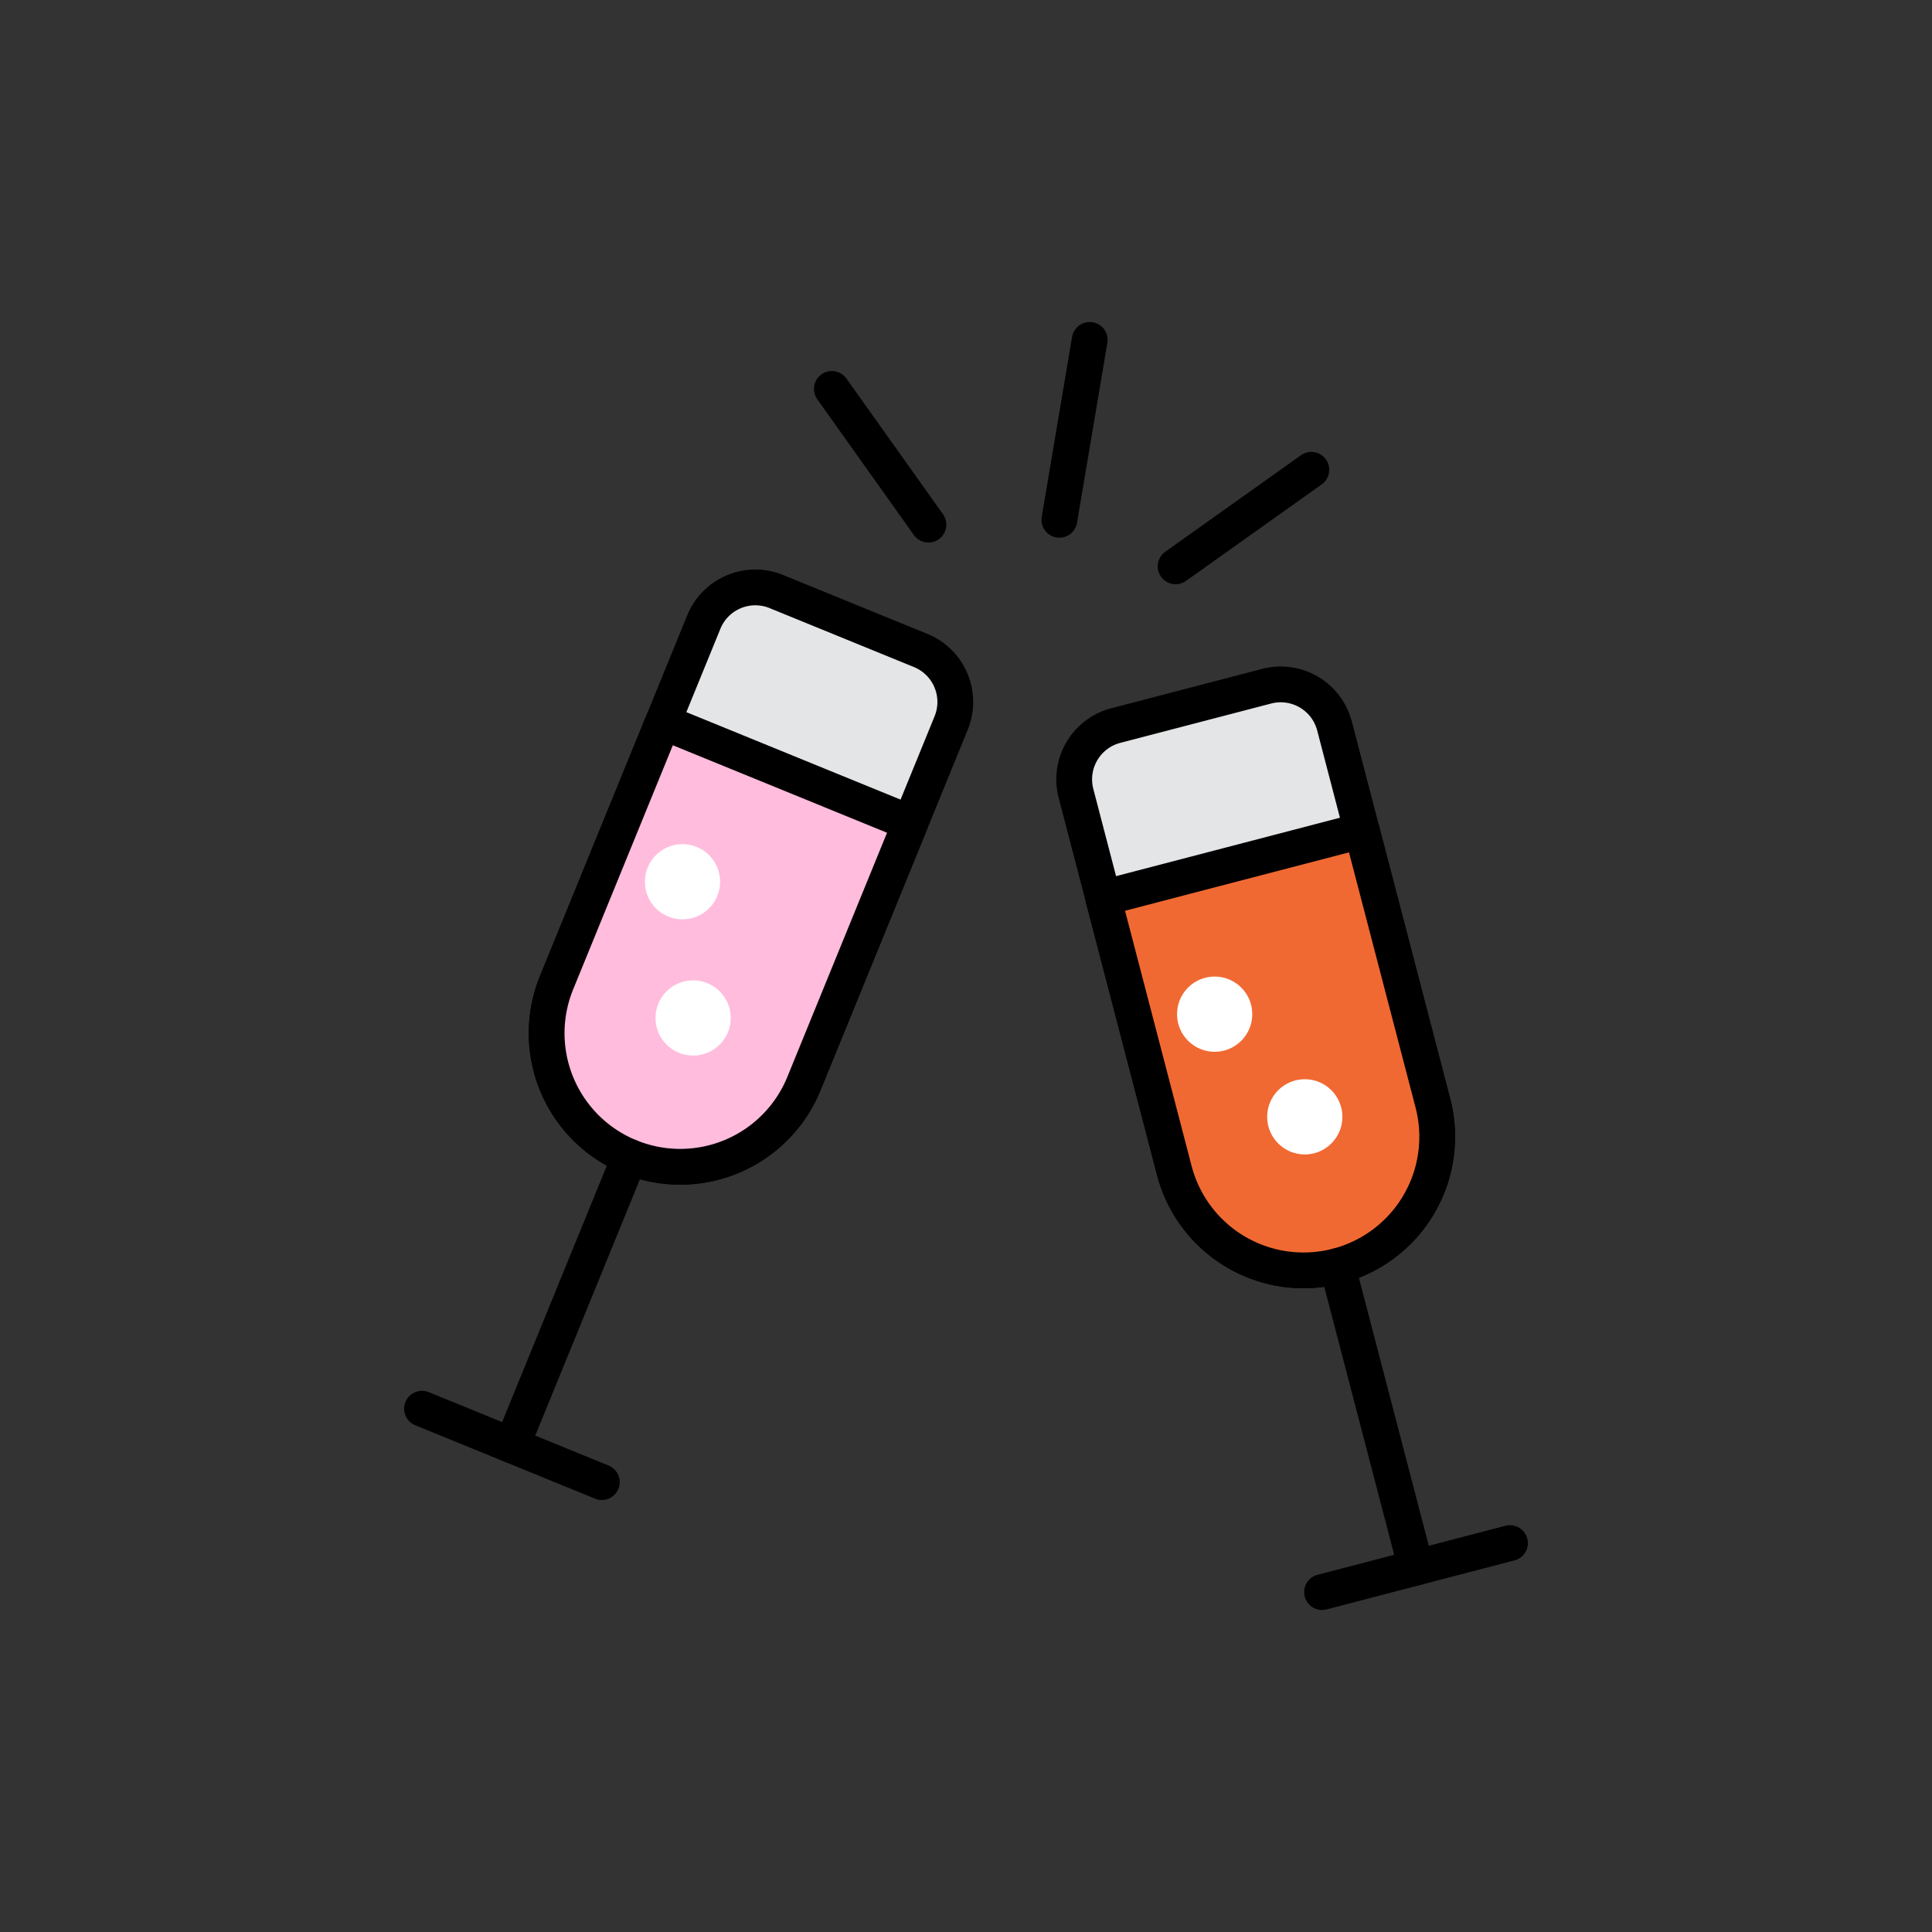 <svg id="Artwork" xmlns="http://www.w3.org/2000/svg" viewBox="0 0 1080 1080"><rect x="0" y="0" width="1080" height="1080" fill="#333333" stroke="none"/><defs><style>.cls-1{fill:#2d76ff;}.cls-1,.cls-2,.cls-3,.cls-5{stroke:#000;stroke-linecap:round;stroke-linejoin:round;stroke-width:20px;}.cls-2{fill:#e4e5e6;}.cls-3{fill:#f16932;}.cls-4{fill:#fff;}.cls-5{fill:#ffbcdd;}</style></defs><line class="cls-1" x1="609.16" y1="190" x2="592.2" y2="290.58"/><line class="cls-1" x1="657.18" y1="316.59" x2="733.05" y2="262.62"/><line class="cls-1" x1="519" y1="293.28" x2="465.02" y2="217.41"/><path class="cls-2" d="M706.75,389.4h0a74.67,74.67,0,0,1,74.67,74.67V681.87A31.09,31.09,0,0,1,750.32,713H663.17a31.09,31.09,0,0,1-31.09-31.09V464.07A74.67,74.67,0,0,1,706.75,389.4Z" transform="translate(1529.73 906.12) rotate(165.38)"/><path class="cls-3" d="M718.29,479.36h0A74.67,74.67,0,0,1,793,554V711.48a0,0,0,0,1,0,0H643.62a0,0,0,0,1,0,0V554A74.67,74.67,0,0,1,718.29,479.36Z" transform="translate(1563.61 990.26) rotate(165.38)"/><line class="cls-1" x1="747.58" y1="707.72" x2="791.56" y2="876.3"/><line class="cls-1" x1="844.09" y1="862.59" x2="739.03" y2="890"/><circle class="cls-4" cx="679" cy="566.93" r="21.03"/><circle class="cls-4" cx="729.38" cy="624.32" r="21.03"/><path class="cls-2" d="M413.18,335.15h0a74.67,74.67,0,0,1,74.67,74.67V627.62a31.09,31.09,0,0,1-31.09,31.09H369.6a31.09,31.09,0,0,1-31.09-31.09V409.81A74.67,74.67,0,0,1,413.18,335.15Z" transform="translate(607.86 1113.17) rotate(-157.79)"/><path class="cls-5" d="M395.9,423.2h0a74.67,74.67,0,0,1,74.67,74.67V655.32a0,0,0,0,1,0,0H321.23a0,0,0,0,1,0,0V497.86A74.67,74.67,0,0,1,395.9,423.2Z" transform="translate(558.58 1188.15) rotate(-157.79)"/><line class="cls-1" x1="352.03" y1="646.7" x2="286.17" y2="807.99"/><line class="cls-1" x1="336.43" y1="828.51" x2="235.91" y2="787.47"/><circle class="cls-4" cx="381.52" cy="492.9" r="21.03"/><circle class="cls-4" cx="387.46" cy="569.04" r="21.03"/></svg>